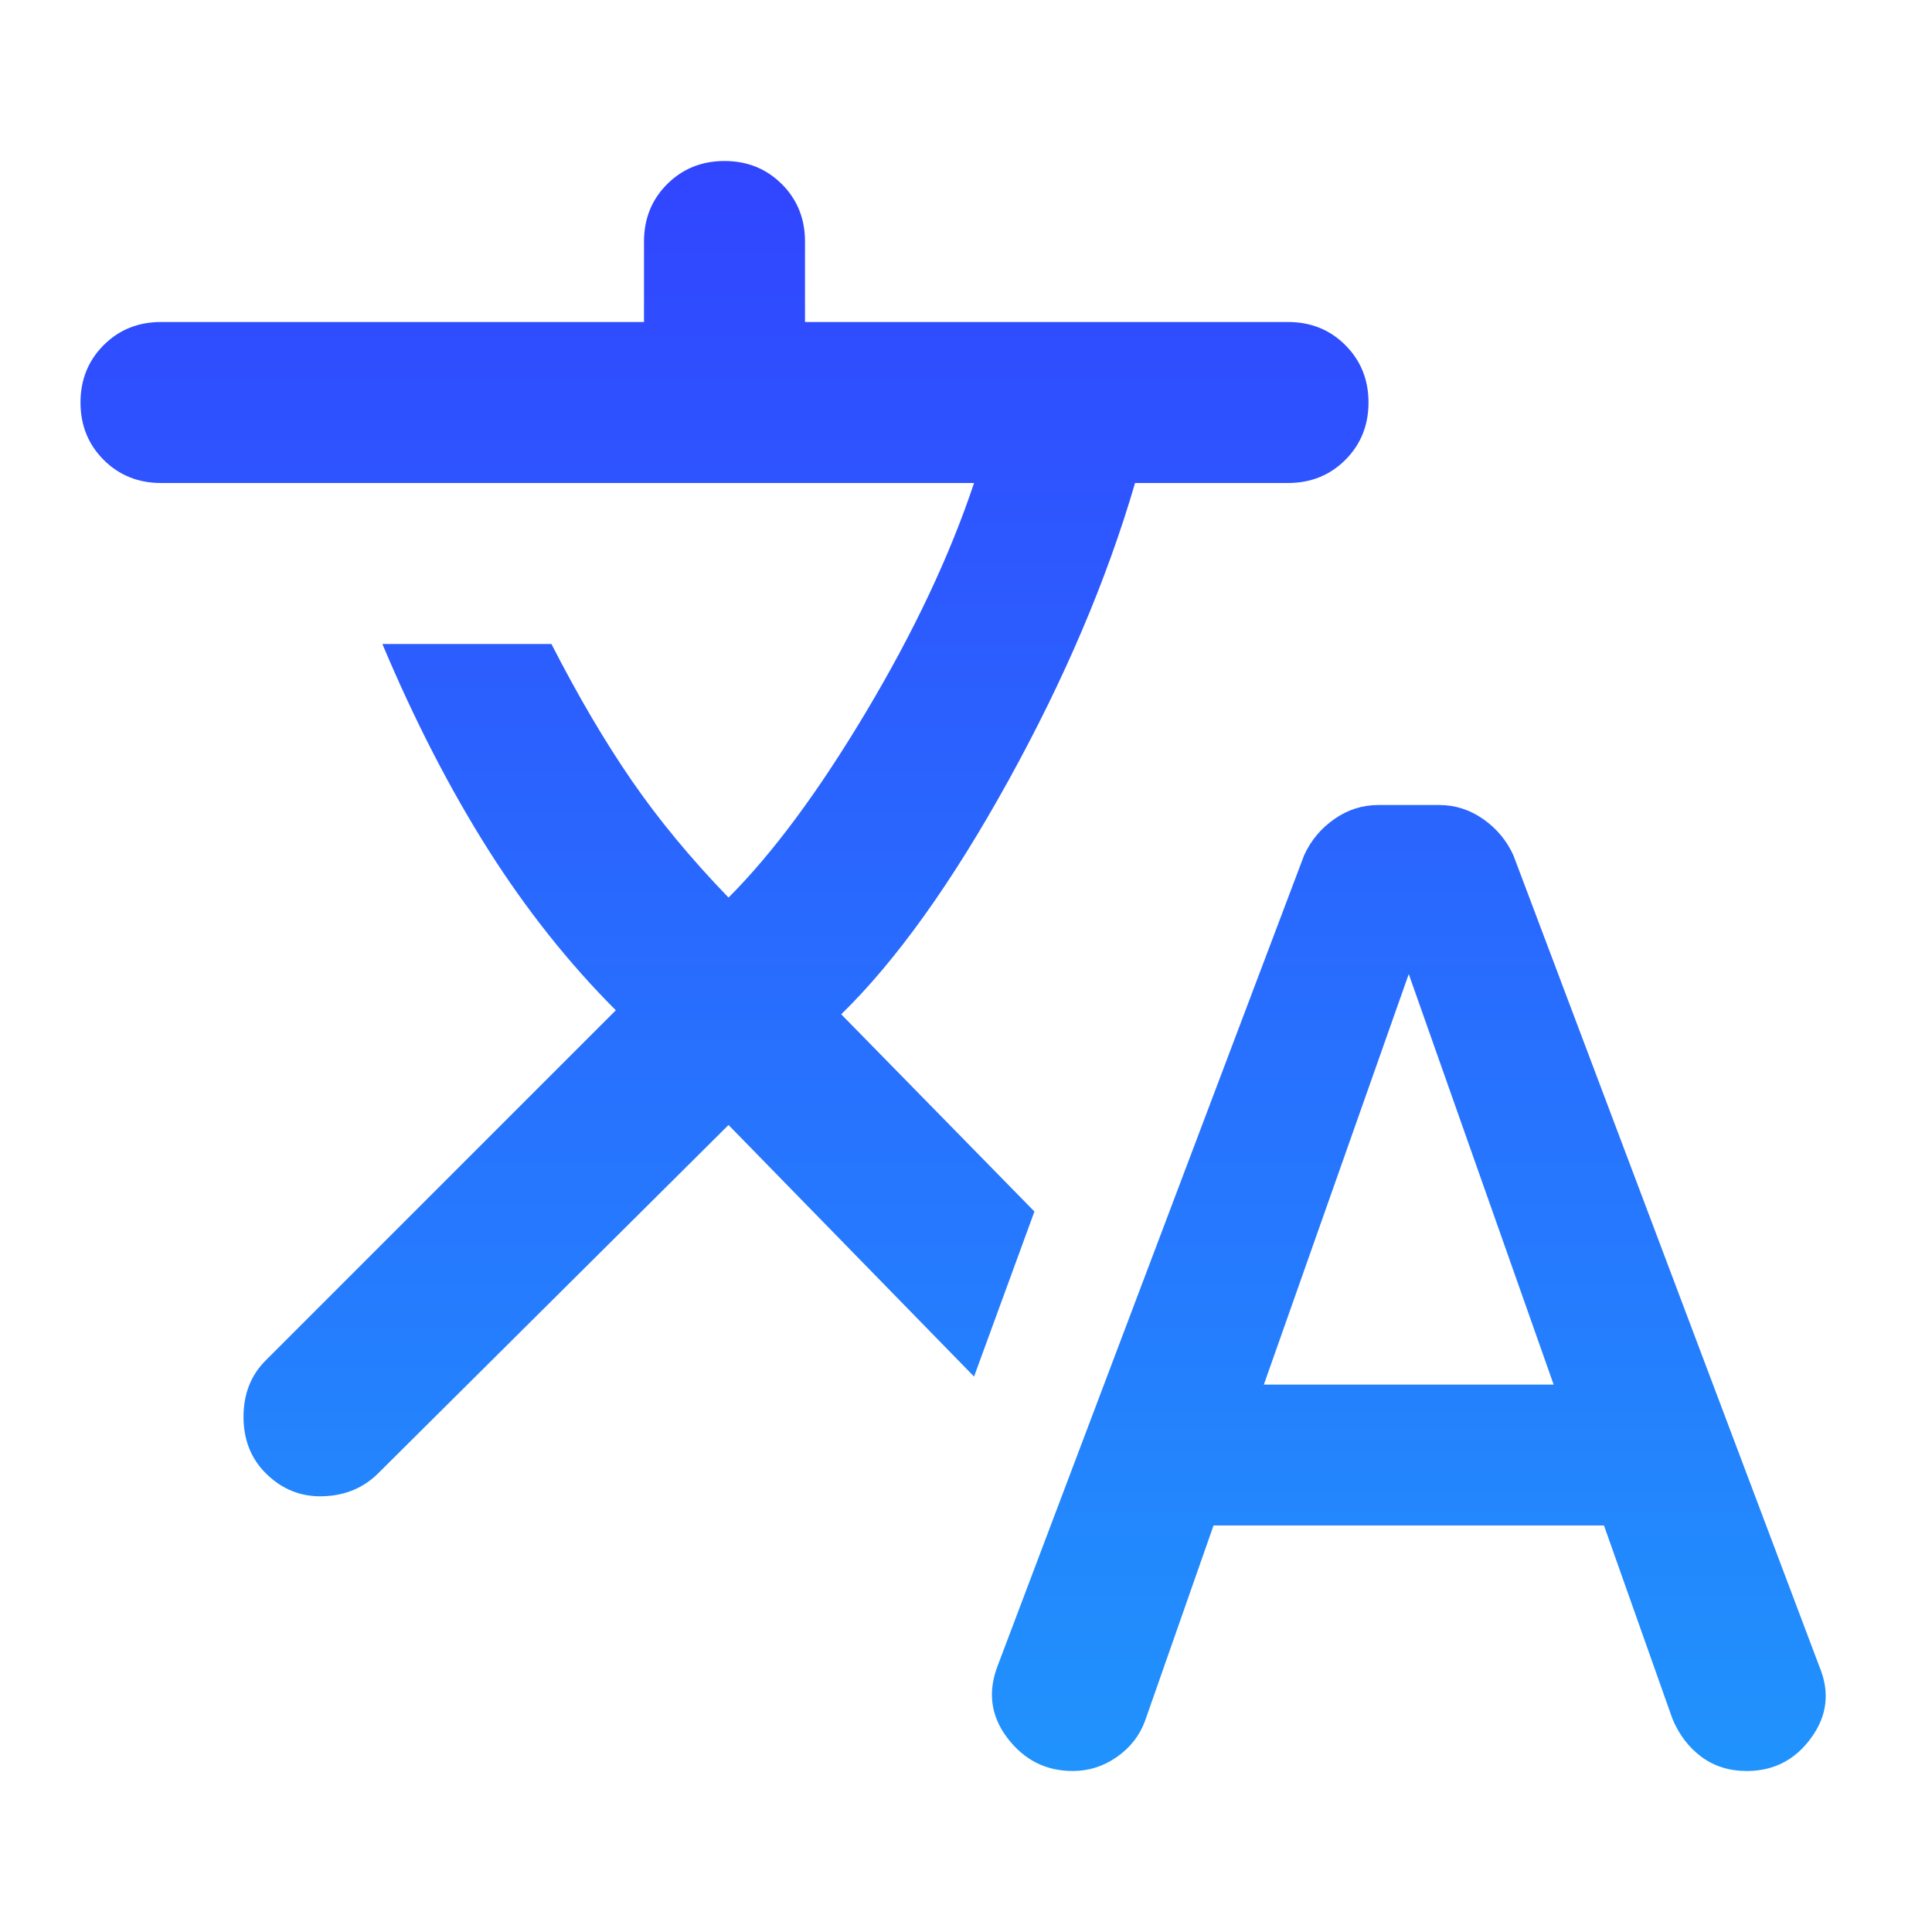 <svg width="24" height="24" viewBox="0 0 24 24" fill="none" xmlns="http://www.w3.org/2000/svg">
<path d="M15.075 18.95L14.225 21.375C14.158 21.558 14.042 21.708 13.875 21.825C13.708 21.942 13.525 22 13.325 22C12.992 22 12.721 21.863 12.512 21.587C12.304 21.312 12.267 21.008 12.4 20.675L16.2 10.625C16.283 10.442 16.408 10.292 16.575 10.175C16.742 10.058 16.925 10 17.125 10H17.875C18.075 10 18.258 10.058 18.425 10.175C18.592 10.292 18.717 10.442 18.8 10.625L22.6 20.7C22.733 21.017 22.7 21.312 22.5 21.587C22.3 21.863 22.033 22 21.7 22C21.483 22 21.296 21.942 21.137 21.825C20.979 21.708 20.858 21.55 20.775 21.35L19.925 18.95H15.075ZM9.05 13.975L4.7 18.3C4.517 18.483 4.287 18.579 4.013 18.587C3.737 18.596 3.5 18.5 3.3 18.3C3.117 18.117 3.025 17.883 3.025 17.6C3.025 17.317 3.117 17.083 3.3 16.9L7.65 12.55C7.067 11.967 6.537 11.3 6.062 10.55C5.588 9.8 5.15 8.95 4.75 8H6.85C7.183 8.65 7.517 9.217 7.85 9.7C8.183 10.183 8.583 10.667 9.05 11.15C9.6 10.6 10.171 9.829 10.762 8.838C11.354 7.846 11.8 6.9 12.1 6H2C1.717 6 1.479 5.904 1.288 5.713C1.096 5.521 1 5.283 1 5C1 4.717 1.096 4.479 1.288 4.287C1.479 4.096 1.717 4 2 4H8V3C8 2.717 8.096 2.479 8.287 2.288C8.479 2.096 8.717 2 9 2C9.283 2 9.521 2.096 9.713 2.288C9.904 2.479 10 2.717 10 3V4H16C16.283 4 16.521 4.096 16.712 4.287C16.904 4.479 17 4.717 17 5C17 5.283 16.904 5.521 16.712 5.713C16.521 5.904 16.283 6 16 6H14.1C13.75 7.2 13.225 8.433 12.525 9.7C11.825 10.967 11.133 11.933 10.45 12.6L12.85 15.05L12.1 17.1L9.05 13.975ZM15.7 17.2H19.3L17.5 12.1L15.7 17.2Z" fill="url(#paint0_linear_15_111)"/>
<defs>
<linearGradient id="paint0_linear_15_111" x1="11.84" y1="2" x2="11.84" y2="22" gradientUnits="userSpaceOnUse">
<stop stop-color="#3145FF"/>
<stop offset="1" stop-color="#2093FD"/>
</linearGradient>
</defs>
</svg>
